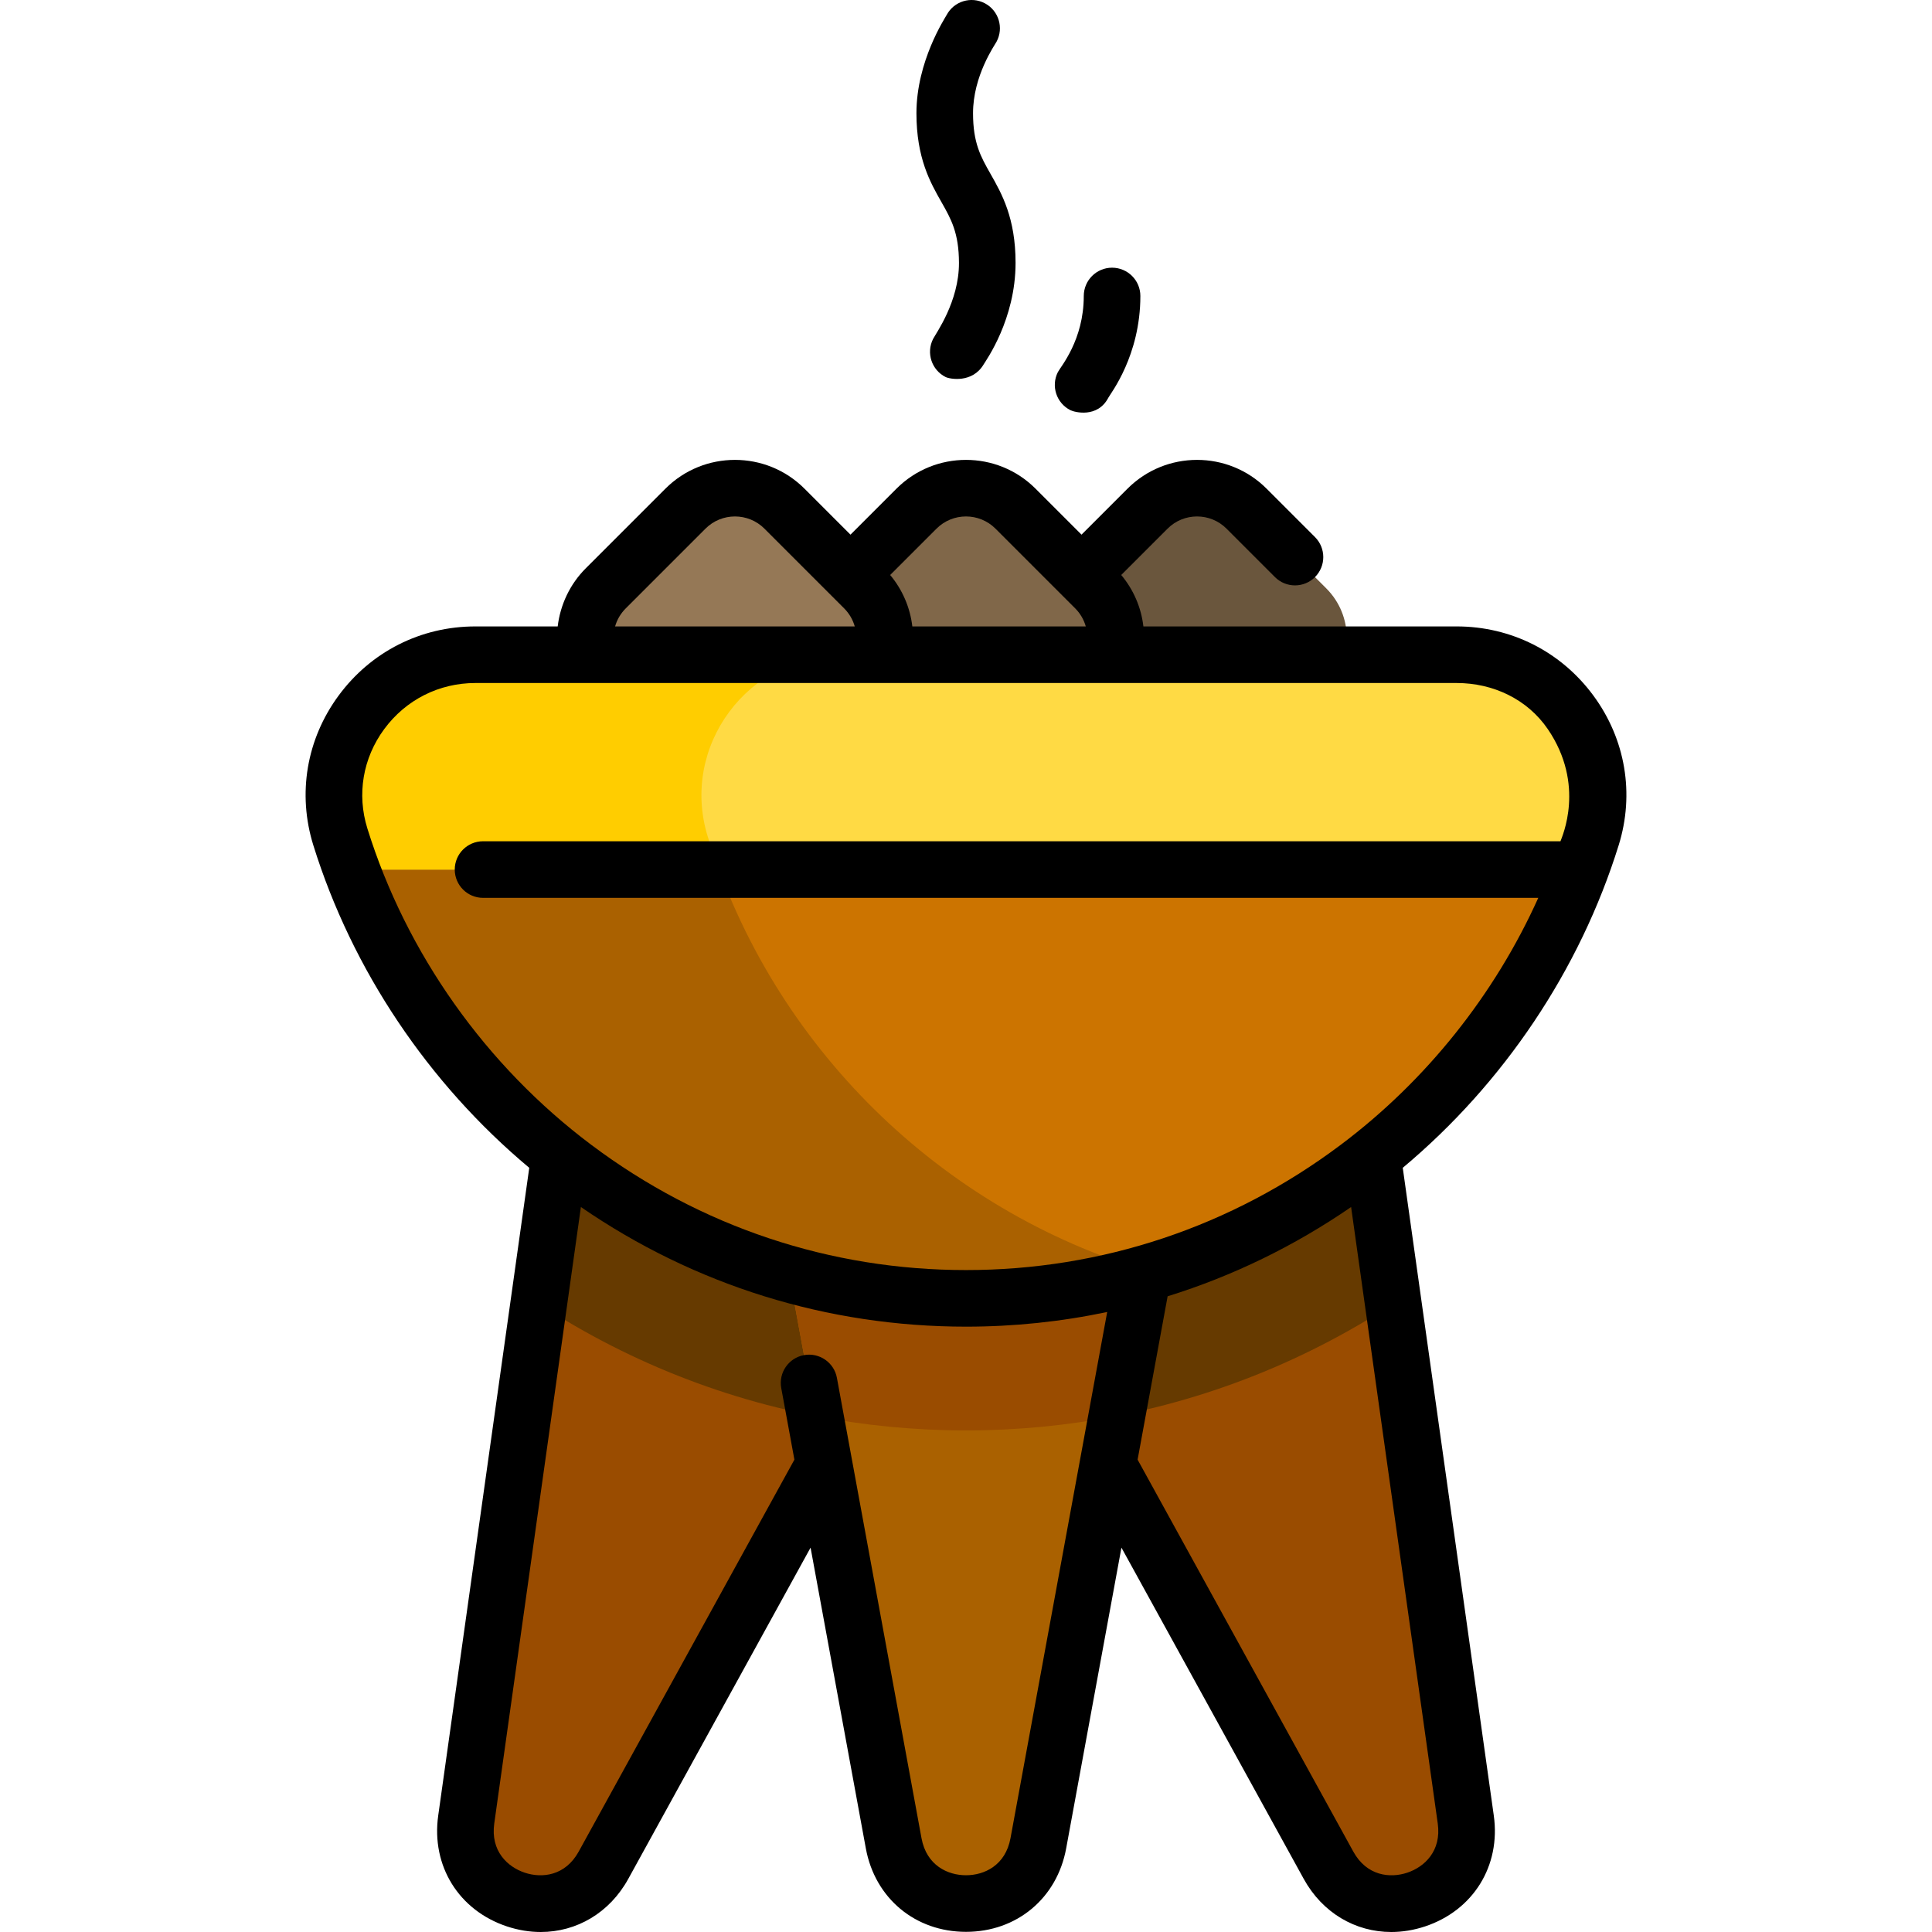 <?xml version="1.0" encoding="iso-8859-1"?>
<!-- Generator: Adobe Illustrator 19.0.0, SVG Export Plug-In . SVG Version: 6.00 Build 0)  -->
<svg xmlns="http://www.w3.org/2000/svg" xmlns:xlink="http://www.w3.org/1999/xlink" version="1.1" id="Capa_1" x="0px" y="0px" viewBox="0 0 511.999 511.999" style="enable-background:new 0 0 511.999 511.999;" xml:space="preserve">
<path style="fill:#6A563D;" d="M304.116,203.295l-21.139-21.139c-7.241-7.241-7.241-18.982,0-26.224l21.139-21.139  c7.241-7.241,18.982-7.241,26.224,0l21.139,21.139c7.241,7.241,7.241,18.982,0,26.224l-21.139,21.139  C323.099,210.537,311.358,210.537,304.116,203.295z"/>
<path style="fill:#806749;" d="M242.888,203.295l-21.139-21.139c-7.241-7.241-7.241-18.982,0-26.224l21.139-21.139  c7.241-7.241,18.982-7.241,26.224,0l21.139,21.139c7.241,7.241,7.241,18.982,0,26.224l-21.139,21.139  C261.87,210.537,250.129,210.537,242.888,203.295z"/>
<path style="fill:#957856;" d="M181.658,203.295l-21.139-21.139c-7.241-7.241-7.241-18.982,0-26.224l21.139-21.139  c7.241-7.241,18.982-7.241,26.224,0l21.139,21.139c7.241,7.241,7.241,18.982,0,26.224l-21.139,21.139  C200.64,210.537,188.899,210.537,181.658,203.295z"/>
<path style="fill:#9A4C00;" d="M149.101,300.423l99.33,33.066L159.93,494.304c-10.436,18.963-39.386,9.326-36.374-12.109  L149.101,300.423z"/>
<path style="fill:#663A00;" d="M142.77,345.478c24.97,16.273,52.711,26.837,81.869,31.244l23.792-43.232l-99.33-33.066  L142.77,345.478z"/>
<path style="fill:#9A4C00;" d="M362.897,300.423l-99.33,33.066l88.501,160.815c10.436,18.963,39.386,9.326,36.374-12.109  L362.897,300.423z"/>
<path style="fill:#663A00;" d="M362.897,300.423l-99.33,33.066l23.792,43.232c29.159-4.407,56.899-14.971,81.869-31.244  L362.897,300.423z"/>
<path style="fill:#AA6100;" d="M203.655,307.957h104.689l-33.176,180.535c-3.913,21.289-34.424,21.289-38.336,0L203.655,307.957z"/>
<path style="fill:#9A4C00;" d="M216.018,375.232c13.053,2.543,26.42,3.845,39.982,3.845s26.929-1.302,39.982-3.845l12.363-67.275  H203.655L216.018,375.232z"/>
<path style="fill:#CC7400;" d="M125.975,173.507c-25.102,0-43.248,24.297-35.783,48.263  c22.006,70.647,88.163,122.309,165.806,122.309l0,0c77.645,0,143.8-51.663,165.806-122.309  c7.465-23.966-10.681-48.263-35.783-48.263H125.975z"/>
<path style="fill:#AA6100;" d="M187.579,221.77c-7.465-23.966,10.681-48.263,35.783-48.263h-97.387  c-25.102,0-43.248,24.297-35.783,48.263c22.006,70.647,88.163,122.309,165.806,122.309l0,0c16.887,0,33.229-2.446,48.693-6.997  C249.055,320.707,204.8,277.052,187.579,221.77z"/>
<path style="fill:#FFDA44;" d="M386.023,173.507H125.975c-25.102,0-43.248,24.297-35.783,48.263c0.911,2.925,1.905,5.814,2.965,8.67  h325.684c1.06-2.857,2.054-5.746,2.965-8.67C429.271,197.804,411.125,173.507,386.023,173.507z"/>
<path style="fill:#FFCD00;" d="M223.362,173.507h-97.387c-25.102,0-43.248,24.297-35.783,48.263c0.911,2.925,1.905,5.814,2.965,8.67  h97.387c-1.06-2.857-2.054-5.746-2.965-8.67C180.114,197.804,198.261,173.507,223.362,173.507z"/>
<path d="M254.136,69.658c0.032,10.261-6.134,18.724-6.869,20.185c-1.863,3.699-0.375,8.208,3.325,10.07  c1.082,0.545,7.075,1.699,10.07-3.325c0.645-1.081,8.473-11.946,8.473-26.931c0-11.897-3.668-18.35-6.614-23.535  c-2.602-4.577-4.656-8.19-4.656-16.123c0-9.912,5.724-18.001,6.24-18.97c1.95-3.654,0.567-8.197-3.087-10.146  c-3.659-1.949-8.198-0.567-10.146,3.087c-0.454,0.851-8.006,12.269-8.006,26.03c0,11.896,3.668,18.349,6.614,23.534  C252.081,58.111,254.111,61.726,254.136,69.658z"/>
<path d="M283.665,108.698c1.082,0.544,7.207,2.187,10.071-3.326c0.58-1.117,8.472-11.107,8.472-26.932  c0-4.143-3.357-7.499-7.499-7.499s-7.499,3.357-7.499,7.499c0,11.707-6.134,18.724-6.87,20.186  C278.477,102.326,279.966,106.835,283.665,108.698z"/>
<path d="M428.965,223.999c4.251-13.644,1.812-28.096-6.69-39.649c-8.579-11.657-21.792-18.343-36.252-18.343H303.01  c-0.578-5.001-2.604-9.721-5.872-13.631l12.281-12.281c4.305-4.307,11.313-4.307,15.618,0l12.842,12.842  c2.93,2.928,7.677,2.928,10.606,0c2.929-2.93,2.929-7.677,0-10.606l-12.841-12.842c-10.155-10.153-26.676-10.154-36.831,0.001  l-12.199,12.2l-12.199-12.201c-10.155-10.153-26.676-10.154-36.831,0.001l-12.199,12.2l-12.199-12.201  c-10.155-10.153-26.676-10.153-36.831,0l-21.14,21.14c-4.178,4.178-6.736,9.642-7.42,15.379h-21.818  c-14.46,0-27.673,6.686-36.252,18.343c-8.502,11.554-10.941,26.006-6.69,39.649c10.302,33.075,30.467,63.1,57.223,85.483  L116.13,481.151c-1.872,13.315,5.443,25.115,18.202,29.363c3.01,1.002,6.027,1.485,8.969,1.485c9.528,0,18.247-5.079,23.199-14.08  l48.308-87.779l14.648,79.706c2.431,13.226,13.098,22.111,26.544,22.111c13.446,0,24.113-8.886,26.545-22.111l14.647-79.706  l48.308,87.779c4.954,9.002,13.67,14.08,23.199,14.08c2.941,0,5.961-0.483,8.969-1.485c12.759-4.248,20.073-16.048,18.202-29.363  l-24.126-171.669C398.5,287.099,418.664,257.075,428.965,223.999z M248.19,140.095c4.306-4.309,11.312-4.306,15.618-0.001  l21.14,21.141c1.349,1.349,2.289,2.994,2.796,4.772h-45.969c-0.583-4.98-2.607-9.716-5.869-13.628L248.19,140.095z M165.821,161.236  l21.14-21.14c4.307-4.309,11.313-4.306,15.618-0.001l21.139,21.141c1.348,1.347,2.291,2.996,2.8,4.772h-63.512  C163.511,164.238,164.46,162.597,165.821,161.236z M267.792,487.136c-1.332,7.242-6.965,9.823-11.793,9.823  s-10.461-2.581-11.792-9.823l-22.418-121.995c-0.749-4.075-4.665-6.769-8.731-6.021c-4.074,0.749-6.769,4.658-6.02,8.731  l3.486,18.968l-57.162,103.867c-3.552,6.45-9.71,7.119-14.292,5.596c-4.581-1.524-9.11-5.753-8.086-13.044l22.959-163.365  c30.198,20.766,65.32,31.704,102.059,31.704c12.712,0,25.229-1.318,37.417-3.891L267.792,487.136z M372.93,496.283  c-4.58,1.526-10.741,0.856-14.292-5.596L301.476,386.82l7.955-43.291c17.166-5.33,33.512-13.261,48.626-23.654l22.959,163.365  C382.041,490.531,377.51,494.758,372.93,496.283z M355.267,303.418c-28.927,21.694-63.253,33.162-99.268,33.162  s-70.342-11.468-99.268-33.162c-27.978-20.984-49.066-50.773-59.379-83.879c-2.816-9.041-1.193-18.627,4.453-26.299  c5.722-7.774,14.531-12.234,24.171-12.234h260.047c9.64,0,18.733,4.259,24.171,12.234c10.069,14.77,3.728,28.571,3.348,29.701  H128.013c-4.143,0-7.499,3.357-7.499,7.499s3.357,7.499,7.499,7.499h279.646C396.104,263.603,377.95,286.404,355.267,303.418z"/>
<g>
</g>
<g>
</g>
<g>
</g>
<g>
</g>
<g>
</g>
<g>
</g>
<g>
</g>
<g>
</g>
<g>
</g>
<g>
</g>
<g>
</g>
<g>
</g>
<g>
</g>
<g>
</g>
<g>
</g>
</svg>
